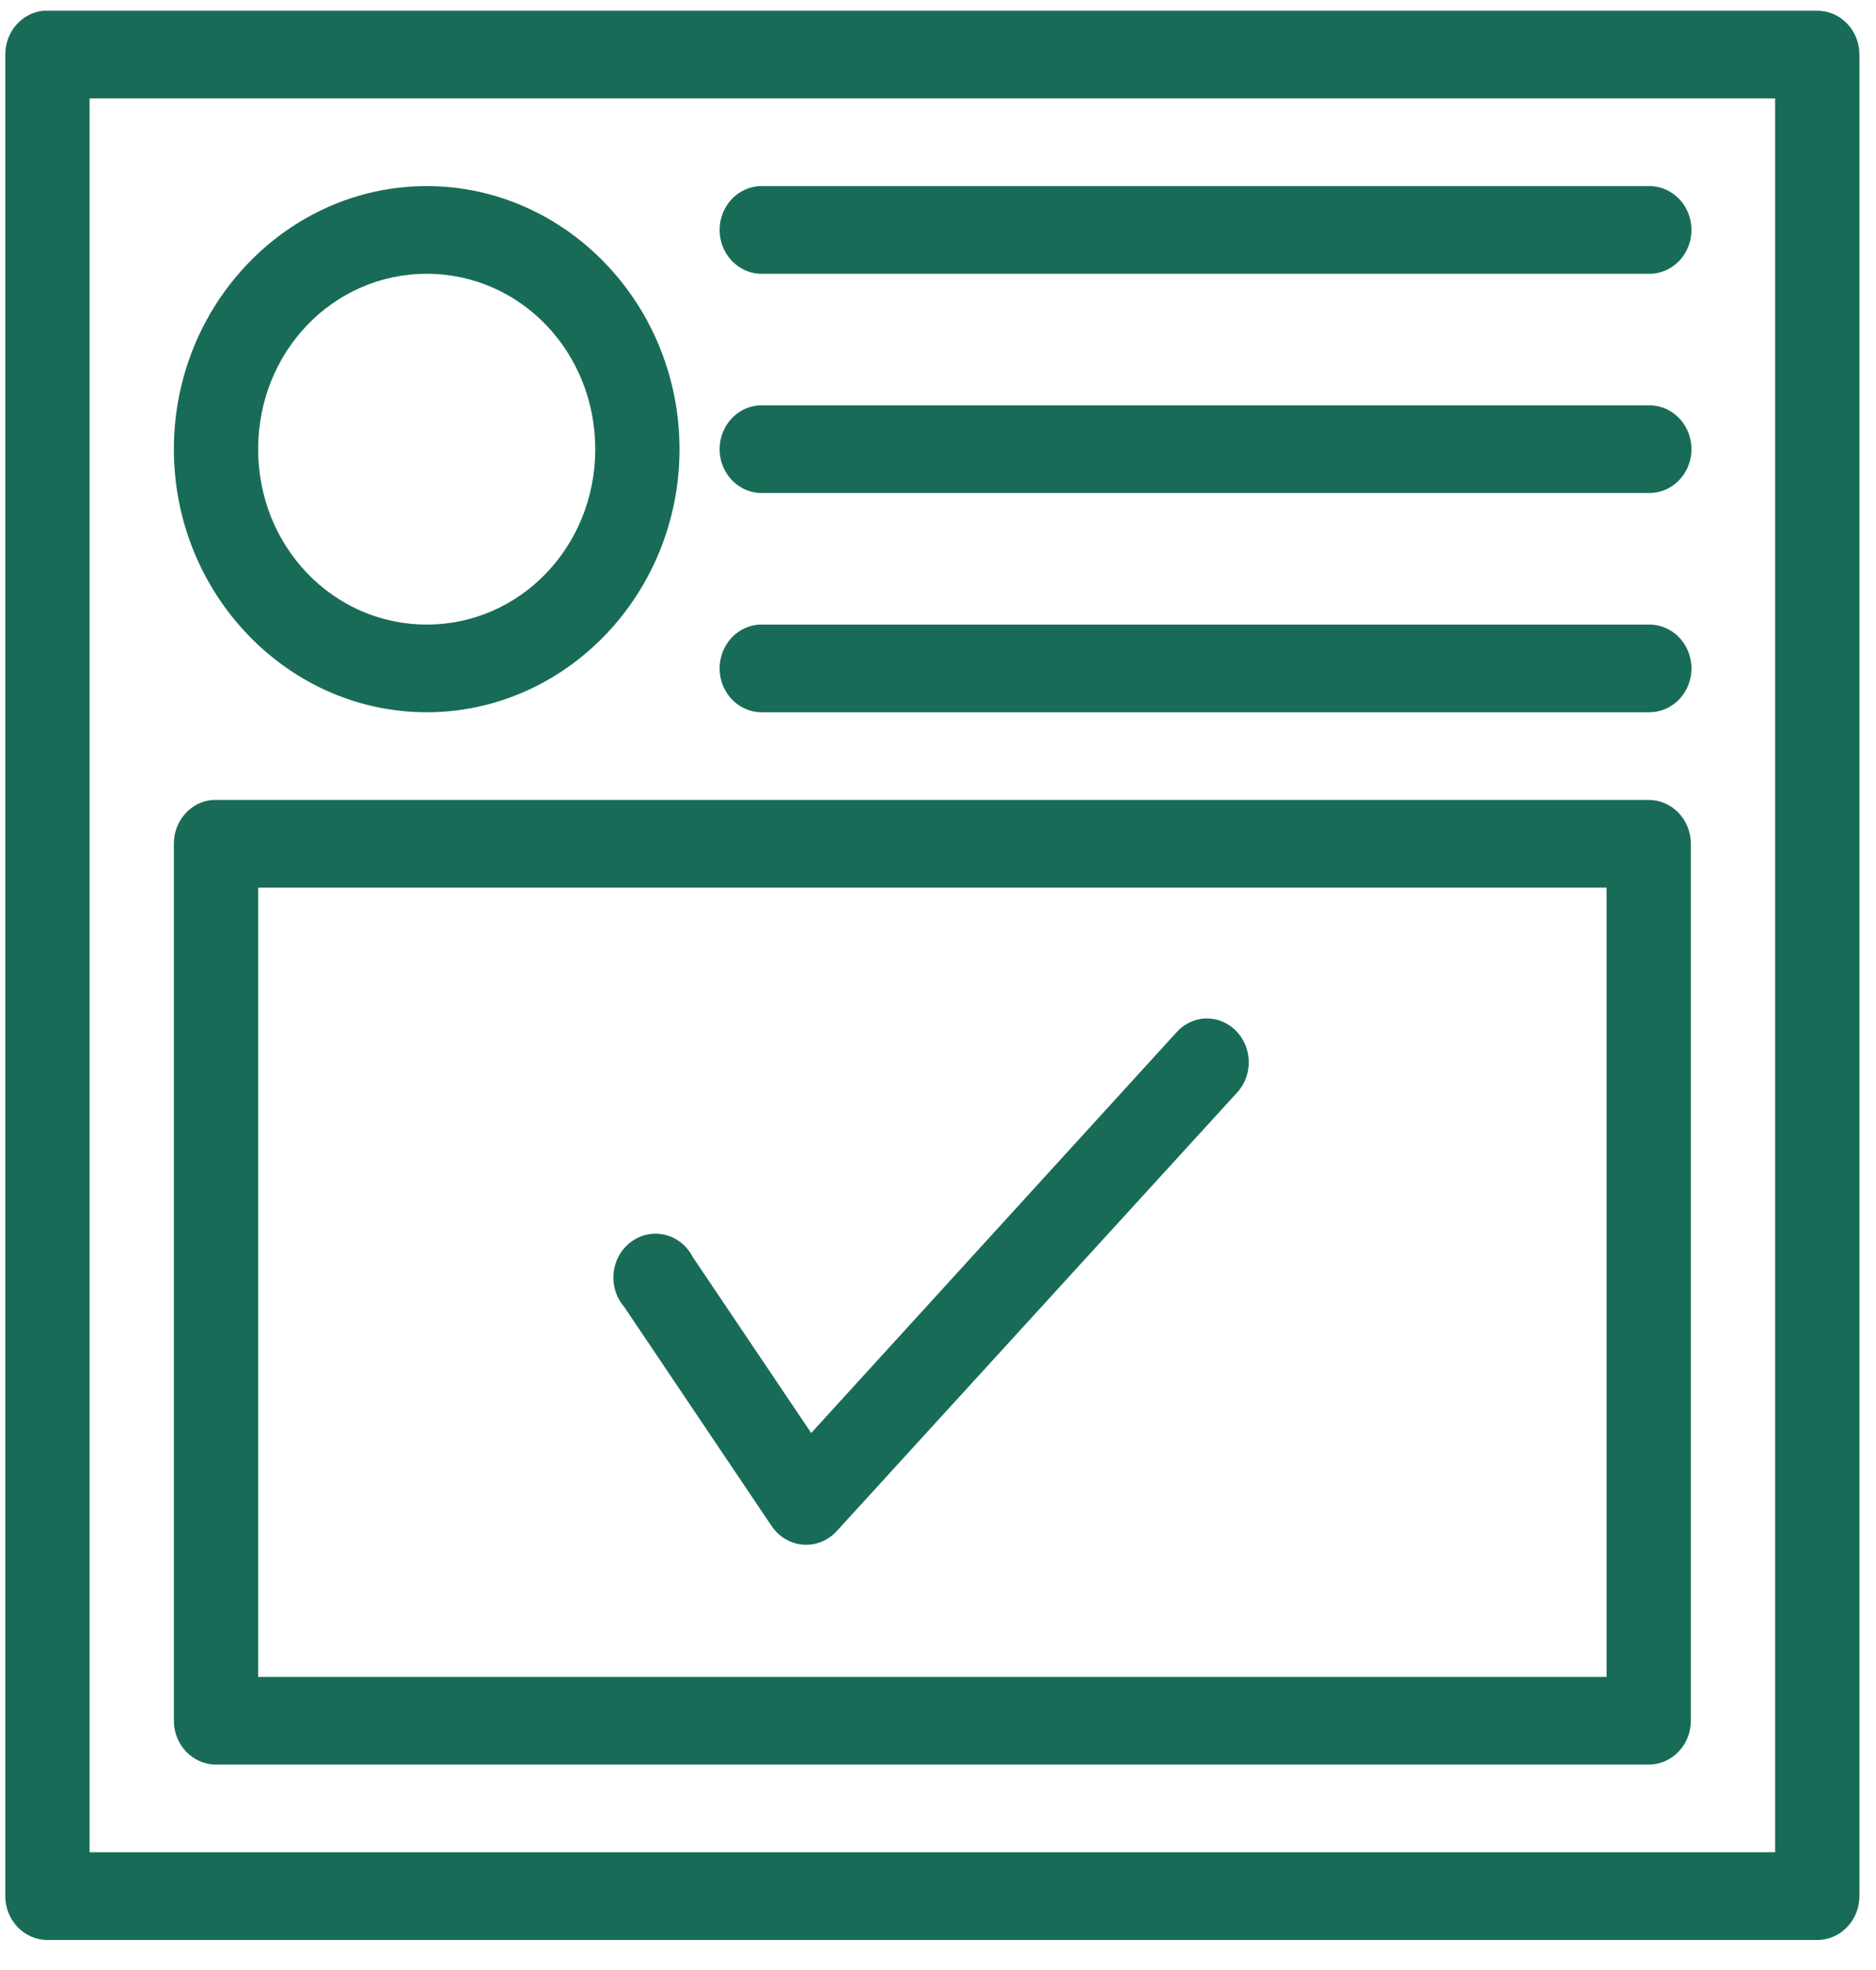 <?xml version="1.0" encoding="UTF-8"?>
<svg width="101px" height="106px" viewBox="0 0 101 106" version="1.1" xmlns="http://www.w3.org/2000/svg" xmlns:xlink="http://www.w3.org/1999/xlink">
    <!-- Generator: Sketch 50.2 (55047) - http://www.bohemiancoding.com/sketch -->
    <title>user3</title>
    <desc>Created with Sketch.</desc>
    <defs></defs>
    <g id="Page-1" stroke="none" stroke-width="1" fill="none" fill-rule="evenodd">
        <g id="Icon" fill="#186c57" fill-rule="nonzero">
            <g id="Group">
                <g id="Sub" transform="translate(0.286, 0.146)">
                    <g id="Group">
                        <path d="M2.056,0.43 C0.887,0.544 -0.005,1.568 2.14542075e-05,2.789 L2.14542075e-05,101.888 C0,103.191 1.016,104.247 2.269,104.248 L97.552,104.248 C98.805,104.247 99.821,103.191 99.821,101.888 L99.821,2.789 C99.821,1.486 98.805,0.43 97.552,0.43 L2.269,0.43 C2.198,0.426 2.127,0.426 2.056,0.43 Z M4.537,5.149 L95.283,5.149 L95.283,99.529 L4.537,99.529 L4.537,5.149 Z M22.687,9.868 C15.196,9.868 9.075,16.234 9.075,24.025 C9.075,31.816 15.196,38.182 22.687,38.182 C30.177,38.182 36.298,31.816 36.298,24.025 C36.298,16.234 30.177,9.868 22.687,9.868 Z M40.623,9.868 C39.812,9.907 39.083,10.393 38.711,11.143 C38.338,11.893 38.379,12.793 38.817,13.503 C39.256,14.213 40.025,14.627 40.836,14.587 L88.477,14.587 C89.296,14.599 90.057,14.152 90.469,13.417 C90.882,12.682 90.882,11.773 90.469,11.038 C90.057,10.303 89.296,9.856 88.477,9.868 L40.836,9.868 C40.765,9.864 40.694,9.864 40.623,9.868 Z M22.687,14.587 C27.725,14.587 31.761,18.784 31.761,24.025 C31.761,29.265 27.725,33.463 22.687,33.463 C17.648,33.463 13.612,29.265 13.612,24.025 C13.612,18.784 17.648,14.587 22.687,14.587 Z M40.623,21.665 C39.812,21.705 39.083,22.191 38.711,22.941 C38.338,23.691 38.379,24.59 38.817,25.301 C39.256,26.011 40.025,26.424 40.836,26.384 L88.477,26.384 C89.296,26.396 90.057,25.949 90.469,25.214 C90.882,24.479 90.882,23.57 90.469,22.835 C90.057,22.1 89.296,21.653 88.477,21.665 L40.836,21.665 C40.765,21.662 40.694,21.662 40.623,21.665 Z M40.623,33.463 C39.812,33.502 39.083,33.988 38.711,34.738 C38.338,35.488 38.379,36.388 38.817,37.098 C39.256,37.808 40.025,38.222 40.836,38.182 L88.477,38.182 C89.296,38.194 90.057,37.747 90.469,37.012 C90.882,36.277 90.882,35.368 90.469,34.633 C90.057,33.898 89.296,33.451 88.477,33.463 L40.836,33.463 C40.765,33.459 40.694,33.459 40.623,33.463 Z M11.131,42.901 C9.961,43.015 9.07,44.039 9.075,45.26 L9.075,92.45 C9.075,93.753 10.09,94.809 11.343,94.81 L88.477,94.81 C89.73,94.809 90.746,93.753 90.746,92.45 L90.746,45.26 C90.746,43.957 89.73,42.901 88.477,42.901 L11.343,42.901 C11.272,42.897 11.201,42.897 11.131,42.901 Z M13.612,47.62 L86.209,47.62 L86.209,90.091 L13.612,90.091 L13.612,47.62 Z M64.55,54.661 C63.965,54.705 63.419,54.982 63.026,55.436 L43.388,76.966 L37.007,67.491 C36.595,66.686 35.773,66.201 34.897,66.245 C34.021,66.288 33.248,66.853 32.911,67.695 C32.574,68.537 32.734,69.505 33.321,70.182 L41.261,81.98 C41.649,82.552 42.261,82.916 42.932,82.973 C43.603,83.03 44.263,82.774 44.735,82.275 L66.287,58.68 C66.949,57.986 67.131,56.941 66.746,56.05 C66.361,55.159 65.488,54.607 64.55,54.661 Z" id="Shape" style="mix-blend-mode: multiply;"></path>
                    </g>
                </g>
            </g>
        </g>
    </g>
</svg>